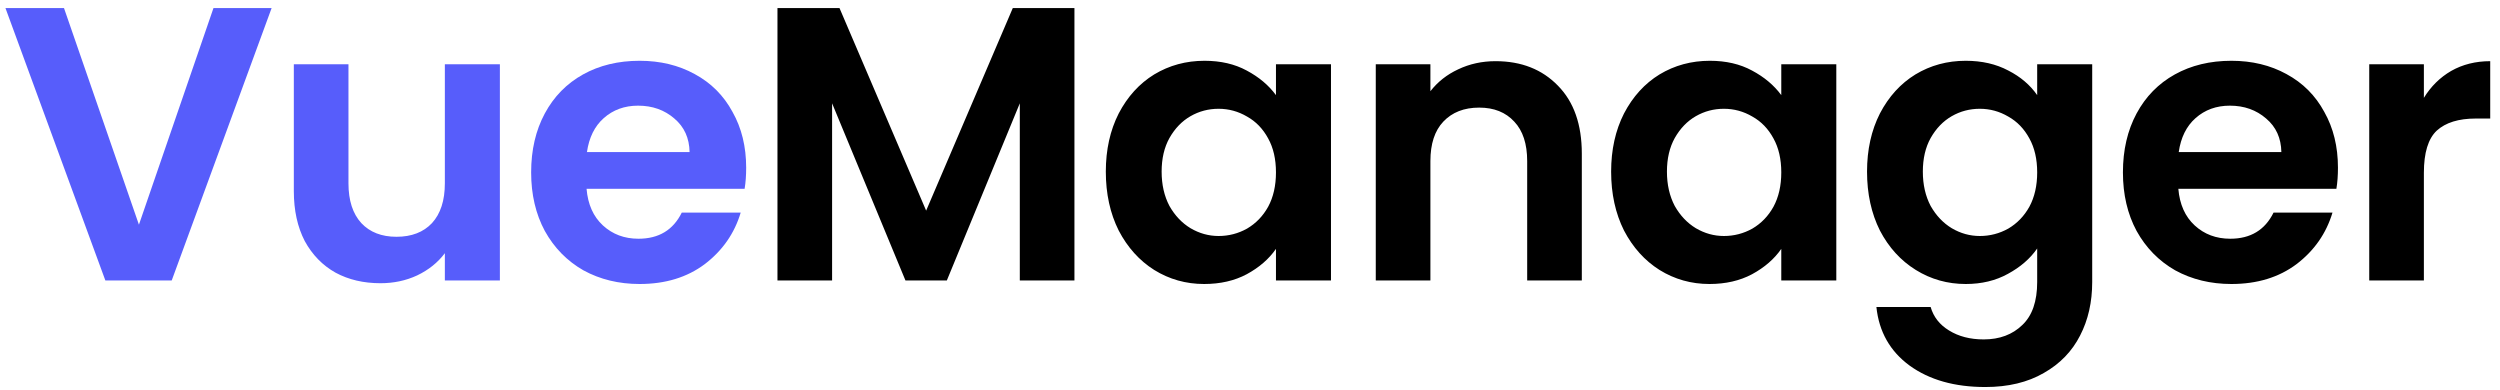 <svg width="205" height="32" viewBox="0 0 205 32" fill="none" xmlns="http://www.w3.org/2000/svg">
<path d="M22.272 0.664L14.08 23H8.64L0.448 0.664H5.248L11.392 18.424L17.504 0.664H22.272ZM40.99 5.272V23H36.478V20.76C35.902 21.528 35.145 22.136 34.206 22.584C33.289 23.011 32.286 23.224 31.198 23.224C29.811 23.224 28.585 22.936 27.518 22.36C26.451 21.763 25.609 20.899 24.99 19.768C24.393 18.616 24.094 17.251 24.094 15.672V5.272H28.574V15.032C28.574 16.44 28.926 17.528 29.63 18.296C30.334 19.043 31.294 19.416 32.51 19.416C33.747 19.416 34.718 19.043 35.422 18.296C36.126 17.528 36.478 16.44 36.478 15.032V5.272H40.99ZM61.186 13.752C61.186 14.392 61.144 14.968 61.058 15.48H48.098C48.205 16.76 48.653 17.763 49.442 18.488C50.232 19.213 51.202 19.576 52.354 19.576C54.018 19.576 55.202 18.861 55.906 17.432H60.738C60.226 19.139 59.245 20.547 57.794 21.656C56.344 22.744 54.562 23.288 52.45 23.288C50.744 23.288 49.208 22.915 47.842 22.168C46.498 21.4 45.442 20.323 44.674 18.936C43.928 17.549 43.554 15.949 43.554 14.136C43.554 12.301 43.928 10.691 44.674 9.304C45.421 7.917 46.466 6.851 47.81 6.104C49.154 5.357 50.701 4.984 52.45 4.984C54.136 4.984 55.64 5.347 56.962 6.072C58.306 6.797 59.341 7.832 60.066 9.176C60.813 10.499 61.186 12.024 61.186 13.752ZM56.546 12.472C56.525 11.32 56.109 10.403 55.298 9.72C54.488 9.016 53.496 8.664 52.322 8.664C51.213 8.664 50.274 9.005 49.506 9.688C48.76 10.349 48.301 11.277 48.13 12.472H56.546Z" fill="#575DFB"/>
<path d="M88.104 0.664V23H83.624V8.472L77.64 23H74.248L68.232 8.472V23H63.752V0.664H68.84L75.944 17.272L83.048 0.664H88.104ZM90.677 14.072C90.677 12.28 91.029 10.691 91.734 9.304C92.459 7.917 93.43 6.851 94.645 6.104C95.883 5.357 97.259 4.984 98.773 4.984C100.096 4.984 101.248 5.251 102.229 5.784C103.232 6.317 104.032 6.989 104.629 7.8V5.272H109.141V23H104.629V20.408C104.053 21.24 103.253 21.933 102.229 22.488C101.227 23.021 100.064 23.288 98.742 23.288C97.248 23.288 95.883 22.904 94.645 22.136C93.43 21.368 92.459 20.291 91.734 18.904C91.029 17.496 90.677 15.885 90.677 14.072ZM104.629 14.136C104.629 13.048 104.416 12.12 103.989 11.352C103.563 10.563 102.987 9.965 102.261 9.56C101.536 9.133 100.757 8.92 99.925 8.92C99.094 8.92 98.326 9.123 97.621 9.528C96.918 9.933 96.341 10.531 95.894 11.32C95.467 12.088 95.254 13.005 95.254 14.072C95.254 15.139 95.467 16.077 95.894 16.888C96.341 17.677 96.918 18.285 97.621 18.712C98.347 19.139 99.115 19.352 99.925 19.352C100.757 19.352 101.536 19.149 102.261 18.744C102.987 18.317 103.563 17.72 103.989 16.952C104.416 16.163 104.629 15.224 104.629 14.136ZM122.637 5.016C124.749 5.016 126.456 5.688 127.757 7.032C129.058 8.355 129.709 10.211 129.709 12.6V23H125.229V13.208C125.229 11.8 124.877 10.723 124.173 9.976C123.469 9.208 122.509 8.824 121.293 8.824C120.056 8.824 119.074 9.208 118.349 9.976C117.645 10.723 117.293 11.8 117.293 13.208V23H112.813V5.272H117.293V7.48C117.89 6.712 118.648 6.115 119.565 5.688C120.504 5.24 121.528 5.016 122.637 5.016ZM132.113 14.072C132.113 12.28 132.465 10.691 133.169 9.304C133.895 7.917 134.865 6.851 136.081 6.104C137.319 5.357 138.695 4.984 140.209 4.984C141.532 4.984 142.684 5.251 143.665 5.784C144.668 6.317 145.468 6.989 146.065 7.8V5.272H150.577V23H146.065V20.408C145.489 21.24 144.689 21.933 143.665 22.488C142.663 23.021 141.5 23.288 140.177 23.288C138.684 23.288 137.319 22.904 136.081 22.136C134.865 21.368 133.895 20.291 133.169 18.904C132.465 17.496 132.113 15.885 132.113 14.072ZM146.065 14.136C146.065 13.048 145.852 12.12 145.425 11.352C144.999 10.563 144.423 9.965 143.697 9.56C142.972 9.133 142.193 8.92 141.361 8.92C140.529 8.92 139.761 9.123 139.057 9.528C138.353 9.933 137.777 10.531 137.329 11.32C136.903 12.088 136.689 13.005 136.689 14.072C136.689 15.139 136.903 16.077 137.329 16.888C137.777 17.677 138.353 18.285 139.057 18.712C139.783 19.139 140.551 19.352 141.361 19.352C142.193 19.352 142.972 19.149 143.697 18.744C144.423 18.317 144.999 17.72 145.425 16.952C145.852 16.163 146.065 15.224 146.065 14.136ZM161.193 4.984C162.515 4.984 163.678 5.251 164.681 5.784C165.683 6.296 166.473 6.968 167.049 7.8V5.272H171.561V23.128C171.561 24.771 171.23 26.232 170.569 27.512C169.907 28.813 168.915 29.837 167.593 30.584C166.27 31.352 164.67 31.736 162.793 31.736C160.275 31.736 158.206 31.149 156.585 29.976C154.985 28.803 154.078 27.203 153.865 25.176H158.313C158.547 25.987 159.049 26.627 159.817 27.096C160.606 27.587 161.555 27.832 162.665 27.832C163.966 27.832 165.022 27.437 165.833 26.648C166.643 25.88 167.049 24.707 167.049 23.128V20.376C166.473 21.208 165.673 21.901 164.649 22.456C163.646 23.011 162.494 23.288 161.193 23.288C159.699 23.288 158.334 22.904 157.097 22.136C155.859 21.368 154.878 20.291 154.153 18.904C153.449 17.496 153.097 15.885 153.097 14.072C153.097 12.28 153.449 10.691 154.153 9.304C154.878 7.917 155.849 6.851 157.065 6.104C158.302 5.357 159.678 4.984 161.193 4.984ZM167.049 14.136C167.049 13.048 166.835 12.12 166.409 11.352C165.982 10.563 165.406 9.965 164.681 9.56C163.955 9.133 163.177 8.92 162.345 8.92C161.513 8.92 160.745 9.123 160.041 9.528C159.337 9.933 158.761 10.531 158.313 11.32C157.886 12.088 157.673 13.005 157.673 14.072C157.673 15.139 157.886 16.077 158.313 16.888C158.761 17.677 159.337 18.285 160.041 18.712C160.766 19.139 161.534 19.352 162.345 19.352C163.177 19.352 163.955 19.149 164.681 18.744C165.406 18.317 165.982 17.72 166.409 16.952C166.835 16.163 167.049 15.224 167.049 14.136ZM191.712 13.752C191.712 14.392 191.67 14.968 191.584 15.48H178.624C178.731 16.76 179.179 17.763 179.968 18.488C180.758 19.213 181.728 19.576 182.88 19.576C184.544 19.576 185.728 18.861 186.432 17.432H191.264C190.752 19.139 189.771 20.547 188.32 21.656C186.87 22.744 185.088 23.288 182.976 23.288C181.27 23.288 179.734 22.915 178.368 22.168C177.024 21.4 175.968 20.323 175.2 18.936C174.454 17.549 174.08 15.949 174.08 14.136C174.08 12.301 174.454 10.691 175.2 9.304C175.947 7.917 176.992 6.851 178.336 6.104C179.68 5.357 181.227 4.984 182.976 4.984C184.662 4.984 186.166 5.347 187.488 6.072C188.832 6.797 189.867 7.832 190.592 9.176C191.339 10.499 191.712 12.024 191.712 13.752ZM187.072 12.472C187.051 11.32 186.635 10.403 185.824 9.72C185.014 9.016 184.022 8.664 182.848 8.664C181.739 8.664 180.8 9.005 180.032 9.688C179.286 10.349 178.827 11.277 178.656 12.472H187.072ZM198.758 8.024C199.334 7.085 200.081 6.349 200.998 5.816C201.937 5.283 203.004 5.016 204.198 5.016V9.72H203.014C201.606 9.72 200.54 10.051 199.814 10.712C199.11 11.373 198.758 12.525 198.758 14.168V23H194.278V5.272H198.758V8.024Z" fill="black"/>
</svg>
